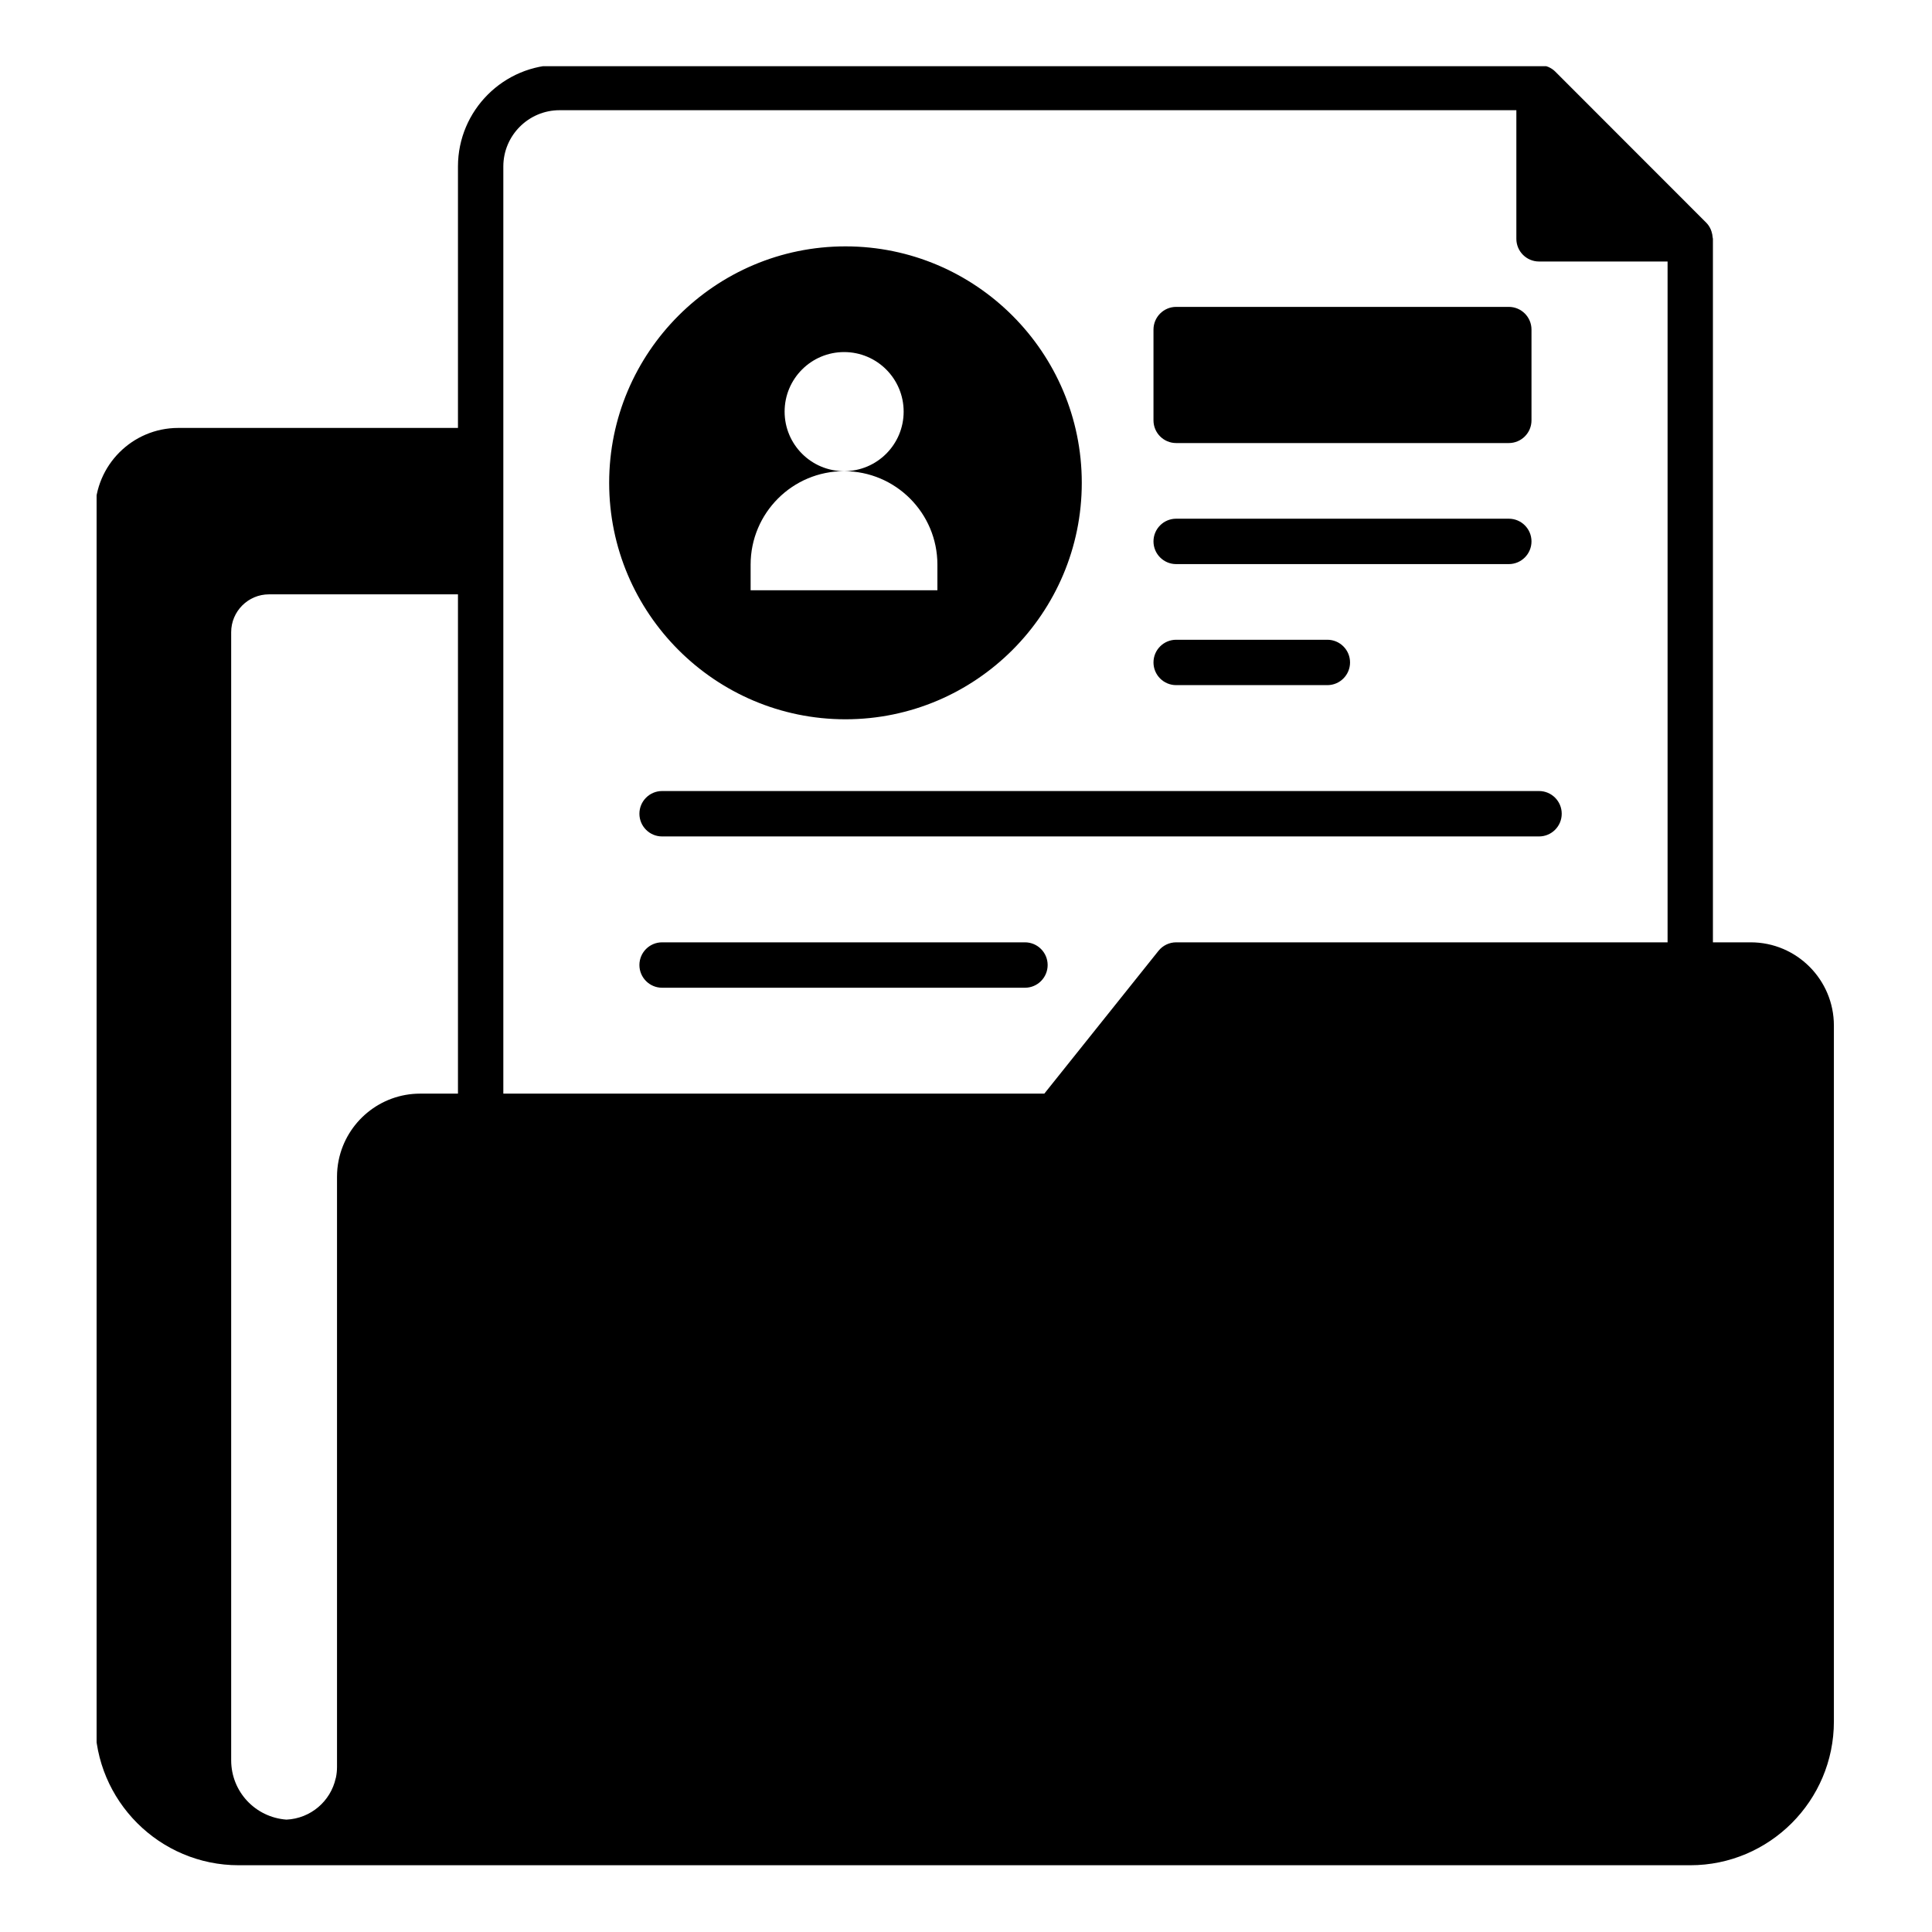 <svg xmlns="http://www.w3.org/2000/svg" xmlns:xlink="http://www.w3.org/1999/xlink" width="500" zoomAndPan="magnify" viewBox="0 0 375 375" height="500" preserveAspectRatio="xMidYMid meet" version="1.0"><defs><clipPath id="d89aa22684"><path d="M 18.75 12.855 L 356 12.855 L 356 362.355 L 18.75 362.355 Z M 18.75 12.855 " clip-rule="nonzero"/></clipPath></defs><rect x="-37.5" width="450" fill="#ffffff" y="-37.5" height="450" fill-opacity="1"/><rect x="-37.5" width="450" fill="#ffffff" y="-37.5" height="450" fill-opacity="1"/><g clip-path="url(#d89aa22684)"><path fill="#000000" d="M 164.105 139.613 C 189.395 139.613 209.973 119.023 209.973 93.715 C 209.973 68.406 189.402 47.82 164.105 47.82 C 138.805 47.82 118.238 68.406 118.238 93.715 C 118.238 119.023 138.812 139.613 164.105 139.613 Z M 163.844 68.336 C 170.227 68.336 175.398 73.512 175.398 79.895 C 175.398 86.281 170.227 91.453 163.844 91.453 C 157.465 91.453 152.293 86.281 152.293 79.895 C 152.293 73.512 157.465 68.336 163.844 68.336 Z M 145.695 109.59 C 145.695 99.578 153.816 91.453 163.82 91.453 C 173.828 91.453 181.949 99.578 181.949 109.59 L 181.949 114.57 L 145.695 114.57 Z M 339.816 182.906 L 332.477 182.906 L 332.477 46.352 C 332.477 46.258 332.43 46.172 332.426 46.078 C 332.402 45.688 332.324 45.312 332.203 44.941 C 332.156 44.801 332.113 44.66 332.055 44.527 C 331.844 44.055 331.57 43.617 331.191 43.234 L 301.844 13.867 C 301.469 13.492 301.023 13.223 300.559 13.004 C 300.426 12.941 300.285 12.902 300.137 12.855 C 299.766 12.734 299.398 12.656 299.012 12.633 C 298.91 12.629 298.82 12.582 298.727 12.582 L 108.613 12.582 C 97.738 12.582 88.891 21.434 88.891 32.316 L 88.891 83.062 L 34.598 83.062 C 25.699 83.062 18.457 90.301 18.457 99.211 L 18.457 334.145 C 18.457 349.527 30.965 362.043 46.336 362.043 L 328.074 362.043 C 343.449 362.043 355.957 349.527 355.957 334.145 L 355.957 199.059 C 355.957 190.148 348.719 182.906 339.816 182.906 Z M 88.891 212.273 L 81.555 212.273 C 73.766 212.273 67.25 217.816 65.742 225.172 C 65.523 226.223 65.414 227.309 65.414 228.426 L 65.414 342.953 C 65.414 343.66 65.344 344.348 65.207 345.012 C 65.195 345.062 65.172 345.109 65.16 345.164 C 64.176 349.621 60.293 352.973 55.598 353.188 C 49.559 352.738 44.871 347.77 44.871 341.664 L 44.871 122.707 C 44.871 118.66 48.164 115.363 52.207 115.363 L 88.891 115.363 Z M 323.676 182.906 L 228.293 182.906 C 226.957 182.906 225.691 183.52 224.859 184.559 L 202.703 212.273 L 97.695 212.273 L 97.695 32.316 C 97.695 26.297 102.59 21.391 108.613 21.391 L 294.324 21.391 L 294.324 46.352 C 294.324 48.785 296.297 50.758 298.727 50.758 L 323.676 50.758 Z M 223.891 81.594 L 223.891 63.973 C 223.891 61.543 225.863 59.566 228.293 59.566 L 292.859 59.566 C 295.289 59.566 297.262 61.543 297.262 63.973 L 297.262 81.594 C 297.262 84.023 295.289 85.996 292.859 85.996 L 228.293 85.996 C 225.863 85.996 223.891 84.023 223.891 81.594 Z M 223.891 105.086 C 223.891 102.652 225.863 100.68 228.293 100.68 L 292.859 100.68 C 295.289 100.68 297.262 102.652 297.262 105.086 C 297.262 107.516 295.289 109.492 292.859 109.492 L 228.293 109.492 C 225.863 109.492 223.891 107.516 223.891 105.086 Z M 223.891 128.578 C 223.891 126.148 225.863 124.176 228.293 124.176 L 257.641 124.176 C 260.07 124.176 262.043 126.148 262.043 128.578 C 262.043 131.012 260.07 132.984 257.641 132.984 L 228.293 132.984 C 225.863 132.984 223.891 131.012 223.891 128.578 Z M 298.727 153.539 C 301.16 153.539 303.129 155.516 303.129 157.945 C 303.129 160.379 301.16 162.352 298.727 162.352 L 128.512 162.352 C 126.082 162.352 124.109 160.379 124.109 157.945 C 124.109 155.516 126.082 153.539 128.512 153.539 Z M 203.348 187.312 C 203.348 189.742 201.375 191.719 198.945 191.719 L 128.512 191.719 C 126.082 191.719 124.109 189.742 124.109 187.312 C 124.109 184.879 126.082 182.906 128.512 182.906 L 198.945 182.906 C 201.375 182.906 203.348 184.879 203.348 187.312 Z M 203.348 187.312 " fill-opacity="1" fill-rule="nonzero"/></g></svg>